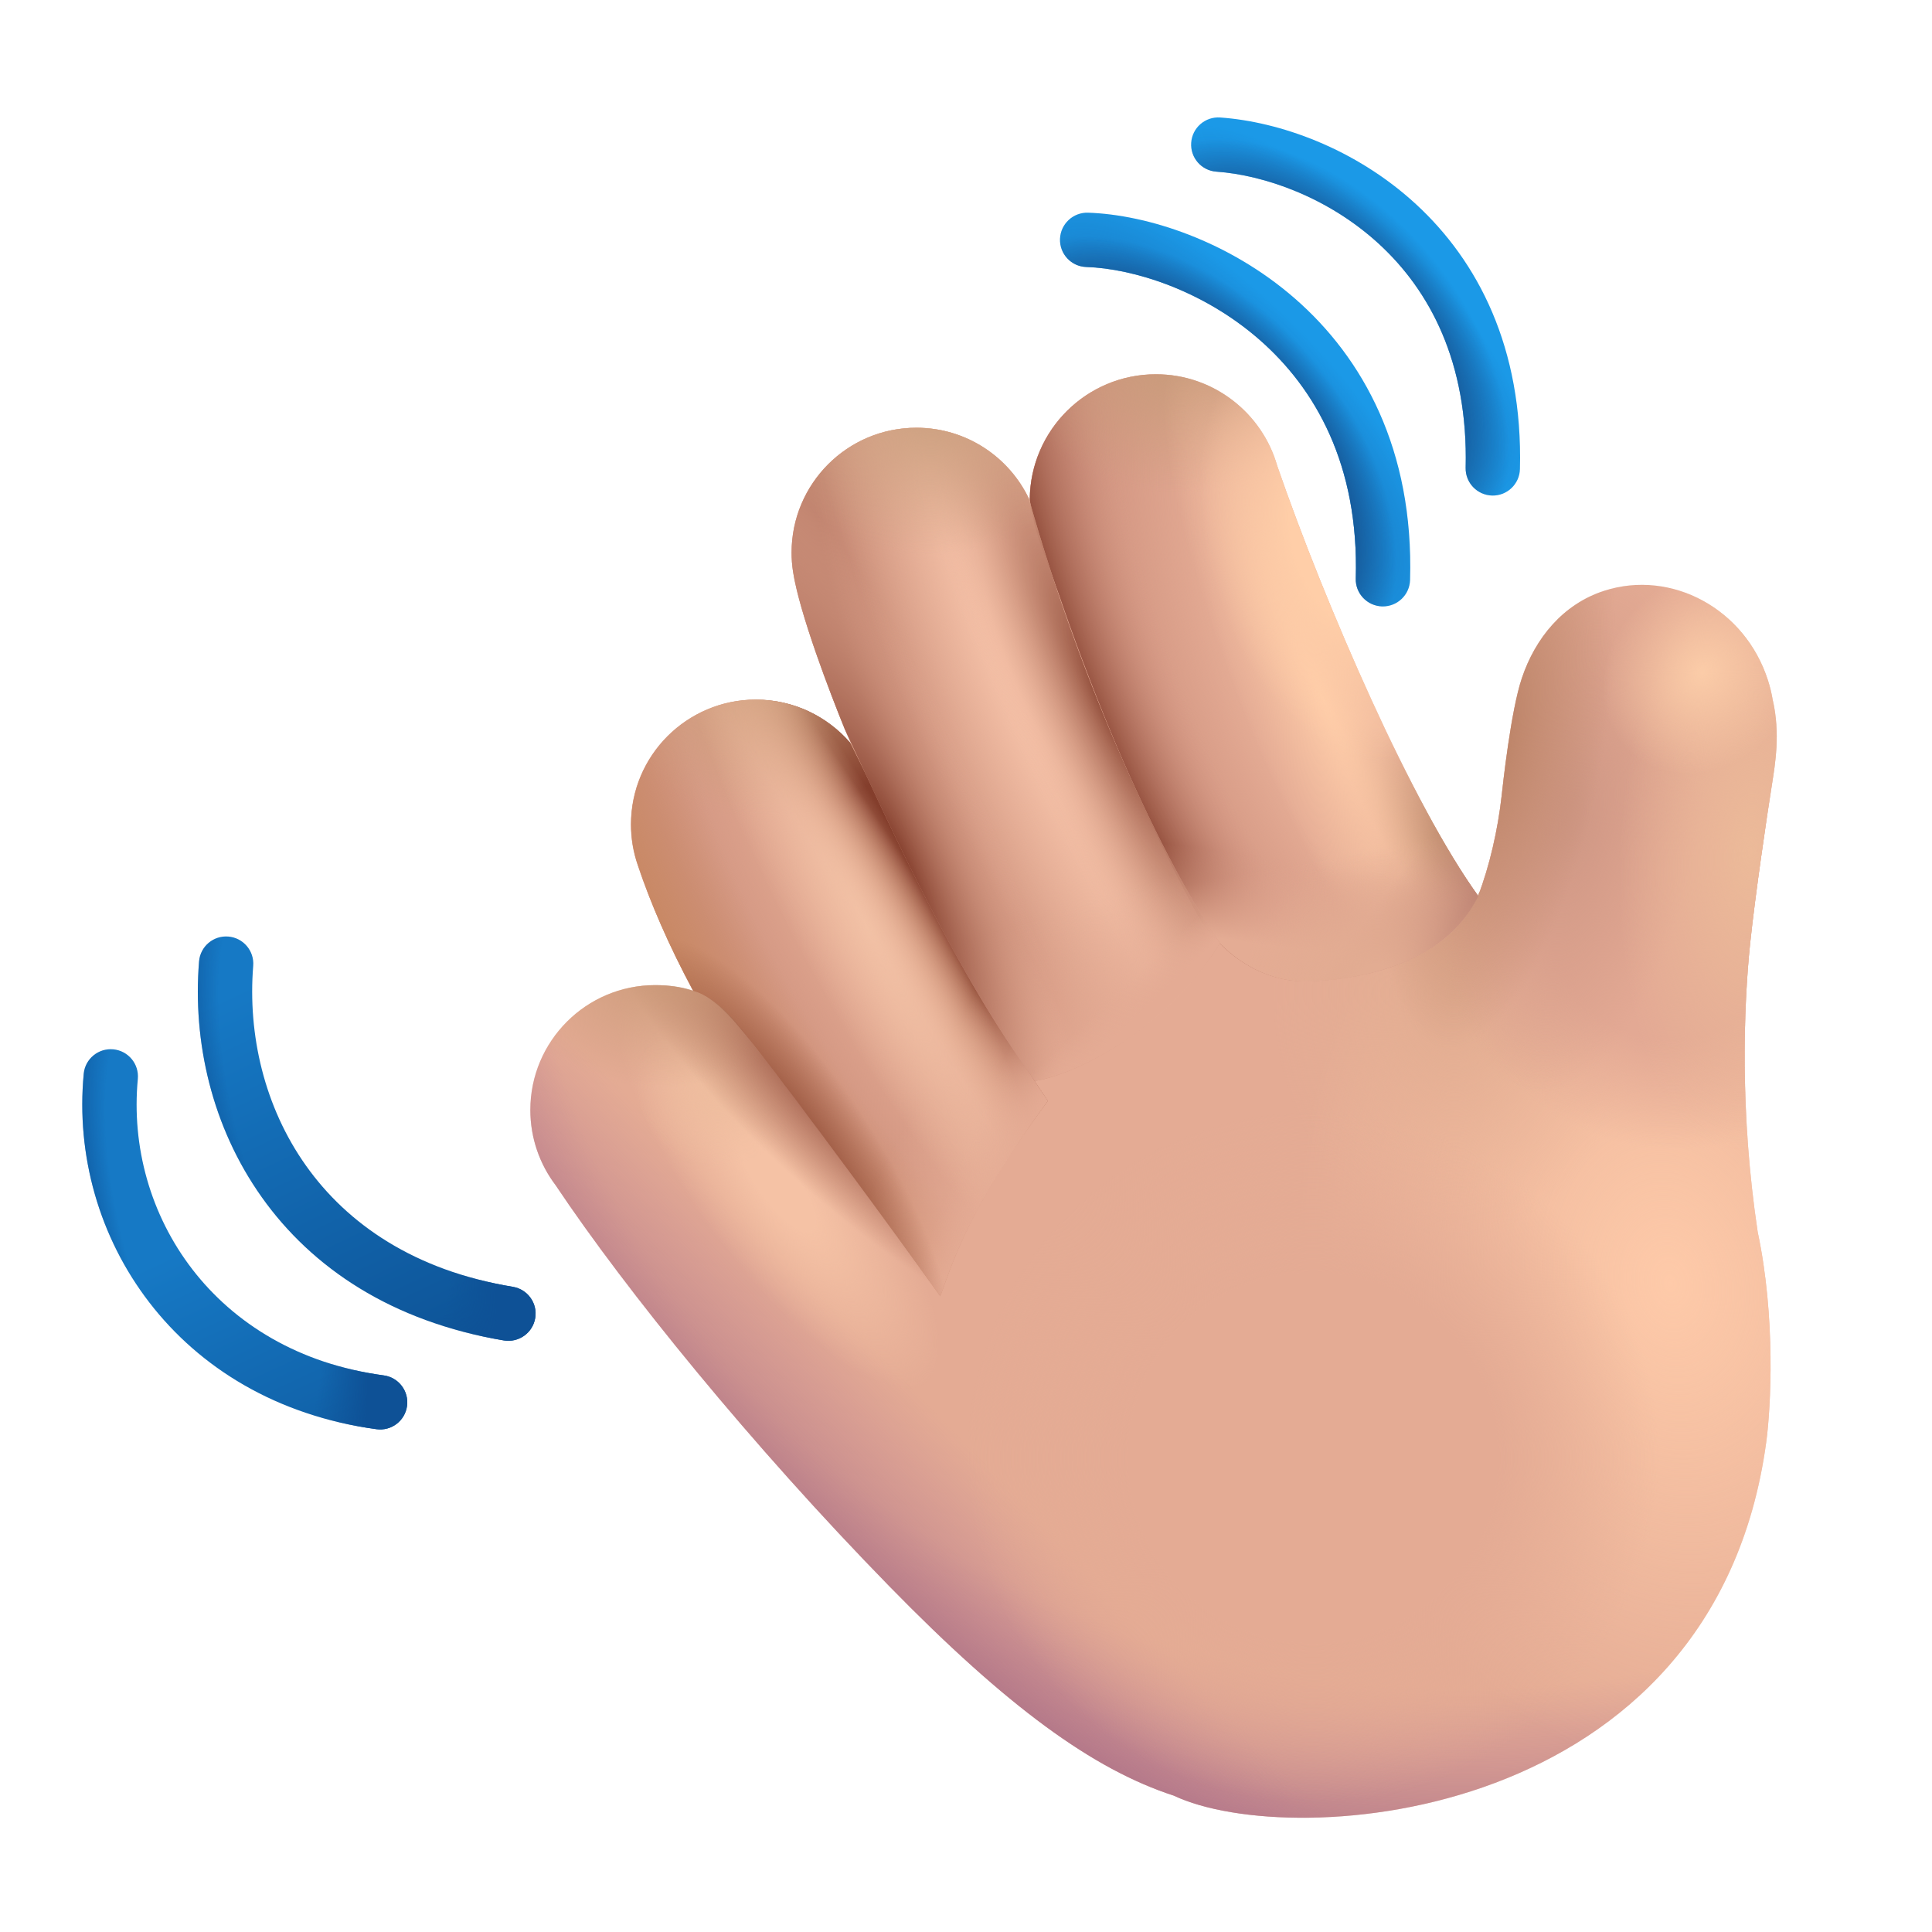 <svg width="32" height="32" viewBox="0 0 32 32" fill="none" xmlns="http://www.w3.org/2000/svg">
<path d="M19.145 6.199C20.101 6.199 20.906 6.841 21.155 7.716C21.955 10.039 23.405 13.345 24.482 14.839C24.673 14.347 24.811 13.73 24.871 13.188C24.892 12.999 25.023 11.777 25.207 11.231C25.428 10.573 25.885 10.007 26.571 9.785C27.688 9.425 28.901 10.086 29.281 11.262C29.316 11.371 29.343 11.48 29.361 11.588C29.492 12.148 29.401 12.661 29.348 13C29.264 13.526 29.076 14.788 28.988 15.625C28.879 16.672 28.816 18.43 29.113 20.406C29.413 21.819 29.332 23.318 29.254 23.891C28.393 30.201 21.406 30.672 19.441 29.741C18.102 29.306 16.683 28.271 14.73 26.273C12.448 23.938 10.363 21.368 9.202 19.63C8.94 19.284 8.784 18.852 8.784 18.384C8.784 17.242 9.71 16.317 10.851 16.317C11.07 16.317 11.281 16.351 11.478 16.414C11.102 15.679 10.798 15.037 10.561 14.327C10.488 14.116 10.449 13.89 10.449 13.655C10.449 12.513 11.374 11.588 12.516 11.588C13.149 11.588 13.715 11.872 14.095 12.321C13.975 12.053 13.26 10.288 13.135 9.466C13.119 9.363 13.111 9.259 13.111 9.152C13.111 8.01 14.036 7.085 15.178 7.085C16.011 7.085 16.729 7.578 17.056 8.288C17.056 7.134 17.992 6.199 19.145 6.199Z" fill="#E4AB94"/>
<path d="M19.145 6.199C20.101 6.199 20.906 6.841 21.155 7.716C21.955 10.039 23.405 13.345 24.482 14.839C24.673 14.347 24.811 13.73 24.871 13.188C24.892 12.999 25.023 11.777 25.207 11.231C25.428 10.573 25.885 10.007 26.571 9.785C27.688 9.425 28.901 10.086 29.281 11.262C29.316 11.371 29.343 11.48 29.361 11.588C29.492 12.148 29.401 12.661 29.348 13C29.264 13.526 29.076 14.788 28.988 15.625C28.879 16.672 28.816 18.43 29.113 20.406C29.413 21.819 29.332 23.318 29.254 23.891C28.393 30.201 21.406 30.672 19.441 29.741C18.102 29.306 16.683 28.271 14.73 26.273C12.448 23.938 10.363 21.368 9.202 19.63C8.94 19.284 8.784 18.852 8.784 18.384C8.784 17.242 9.71 16.317 10.851 16.317C11.07 16.317 11.281 16.351 11.478 16.414C11.102 15.679 10.798 15.037 10.561 14.327C10.488 14.116 10.449 13.89 10.449 13.655C10.449 12.513 11.374 11.588 12.516 11.588C13.149 11.588 13.715 11.872 14.095 12.321C13.975 12.053 13.26 10.288 13.135 9.466C13.119 9.363 13.111 9.259 13.111 9.152C13.111 8.01 14.036 7.085 15.178 7.085C16.011 7.085 16.729 7.578 17.056 8.288C17.056 7.134 17.992 6.199 19.145 6.199Z" fill="url(#paint0_radial_20020_1098)"/>
<path d="M19.145 6.199C20.101 6.199 20.906 6.841 21.155 7.716C21.955 10.039 23.405 13.345 24.482 14.839C24.673 14.347 24.811 13.73 24.871 13.188C24.892 12.999 25.023 11.777 25.207 11.231C25.428 10.573 25.885 10.007 26.571 9.785C27.688 9.425 28.901 10.086 29.281 11.262C29.316 11.371 29.343 11.48 29.361 11.588C29.492 12.148 29.401 12.661 29.348 13C29.264 13.526 29.076 14.788 28.988 15.625C28.879 16.672 28.816 18.43 29.113 20.406C29.413 21.819 29.332 23.318 29.254 23.891C28.393 30.201 21.406 30.672 19.441 29.741C18.102 29.306 16.683 28.271 14.73 26.273C12.448 23.938 10.363 21.368 9.202 19.63C8.94 19.284 8.784 18.852 8.784 18.384C8.784 17.242 9.71 16.317 10.851 16.317C11.07 16.317 11.281 16.351 11.478 16.414C11.102 15.679 10.798 15.037 10.561 14.327C10.488 14.116 10.449 13.89 10.449 13.655C10.449 12.513 11.374 11.588 12.516 11.588C13.149 11.588 13.715 11.872 14.095 12.321C13.975 12.053 13.26 10.288 13.135 9.466C13.119 9.363 13.111 9.259 13.111 9.152C13.111 8.01 14.036 7.085 15.178 7.085C16.011 7.085 16.729 7.578 17.056 8.288C17.056 7.134 17.992 6.199 19.145 6.199Z" fill="url(#paint1_linear_20020_1098)"/>
<path d="M19.145 6.199C20.101 6.199 20.906 6.841 21.155 7.716C21.955 10.039 23.405 13.345 24.482 14.839C24.673 14.347 24.811 13.73 24.871 13.188C24.892 12.999 25.023 11.777 25.207 11.231C25.428 10.573 25.885 10.007 26.571 9.785C27.688 9.425 28.901 10.086 29.281 11.262C29.316 11.371 29.343 11.48 29.361 11.588C29.492 12.148 29.401 12.661 29.348 13C29.264 13.526 29.076 14.788 28.988 15.625C28.879 16.672 28.816 18.43 29.113 20.406C29.413 21.819 29.332 23.318 29.254 23.891C28.393 30.201 21.406 30.672 19.441 29.741C18.102 29.306 16.683 28.271 14.73 26.273C12.448 23.938 10.363 21.368 9.202 19.63C8.94 19.284 8.784 18.852 8.784 18.384C8.784 17.242 9.71 16.317 10.851 16.317C11.07 16.317 11.281 16.351 11.478 16.414C11.102 15.679 10.798 15.037 10.561 14.327C10.488 14.116 10.449 13.89 10.449 13.655C10.449 12.513 11.374 11.588 12.516 11.588C13.149 11.588 13.715 11.872 14.095 12.321C13.975 12.053 13.26 10.288 13.135 9.466C13.119 9.363 13.111 9.259 13.111 9.152C13.111 8.01 14.036 7.085 15.178 7.085C16.011 7.085 16.729 7.578 17.056 8.288C17.056 7.134 17.992 6.199 19.145 6.199Z" fill="url(#paint2_radial_20020_1098)"/>
<path d="M19.145 6.199C20.101 6.199 20.906 6.841 21.155 7.716C21.955 10.039 23.405 13.345 24.482 14.839C24.673 14.347 24.811 13.73 24.871 13.188C24.892 12.999 25.023 11.777 25.207 11.231C25.428 10.573 25.885 10.007 26.571 9.785C27.688 9.425 28.901 10.086 29.281 11.262C29.316 11.371 29.343 11.48 29.361 11.588C29.492 12.148 29.401 12.661 29.348 13C29.264 13.526 29.076 14.788 28.988 15.625C28.879 16.672 28.816 18.43 29.113 20.406C29.413 21.819 29.332 23.318 29.254 23.891C28.393 30.201 21.406 30.672 19.441 29.741C18.102 29.306 16.683 28.271 14.73 26.273C12.448 23.938 10.363 21.368 9.202 19.63C8.94 19.284 8.784 18.852 8.784 18.384C8.784 17.242 9.71 16.317 10.851 16.317C11.07 16.317 11.281 16.351 11.478 16.414C11.102 15.679 10.798 15.037 10.561 14.327C10.488 14.116 10.449 13.89 10.449 13.655C10.449 12.513 11.374 11.588 12.516 11.588C13.149 11.588 13.715 11.872 14.095 12.321C13.975 12.053 13.26 10.288 13.135 9.466C13.119 9.363 13.111 9.259 13.111 9.152C13.111 8.01 14.036 7.085 15.178 7.085C16.011 7.085 16.729 7.578 17.056 8.288C17.056 7.134 17.992 6.199 19.145 6.199Z" fill="url(#paint3_radial_20020_1098)"/>
<path d="M19.145 6.199C20.101 6.199 20.906 6.841 21.155 7.716C21.955 10.039 23.405 13.345 24.482 14.839C24.673 14.347 24.811 13.73 24.871 13.188C24.892 12.999 25.023 11.777 25.207 11.231C25.428 10.573 25.885 10.007 26.571 9.785C27.688 9.425 28.901 10.086 29.281 11.262C29.316 11.371 29.343 11.48 29.361 11.588C29.492 12.148 29.401 12.661 29.348 13C29.264 13.526 29.076 14.788 28.988 15.625C28.879 16.672 28.816 18.43 29.113 20.406C29.413 21.819 29.332 23.318 29.254 23.891C28.393 30.201 21.406 30.672 19.441 29.741C18.102 29.306 16.683 28.271 14.73 26.273C12.448 23.938 10.363 21.368 9.202 19.63C8.94 19.284 8.784 18.852 8.784 18.384C8.784 17.242 9.71 16.317 10.851 16.317C11.07 16.317 11.281 16.351 11.478 16.414C11.102 15.679 10.798 15.037 10.561 14.327C10.488 14.116 10.449 13.89 10.449 13.655C10.449 12.513 11.374 11.588 12.516 11.588C13.149 11.588 13.715 11.872 14.095 12.321C13.975 12.053 13.26 10.288 13.135 9.466C13.119 9.363 13.111 9.259 13.111 9.152C13.111 8.01 14.036 7.085 15.178 7.085C16.011 7.085 16.729 7.578 17.056 8.288C17.056 7.134 17.992 6.199 19.145 6.199Z" fill="url(#paint4_radial_20020_1098)"/>
<path d="M19.145 6.199C20.101 6.199 20.906 6.841 21.155 7.716C21.955 10.039 23.405 13.345 24.482 14.839C24.673 14.347 24.811 13.73 24.871 13.188C24.892 12.999 25.023 11.777 25.207 11.231C25.428 10.573 25.885 10.007 26.571 9.785C27.688 9.425 28.901 10.086 29.281 11.262C29.316 11.371 29.343 11.48 29.361 11.588C29.492 12.148 29.401 12.661 29.348 13C29.264 13.526 29.076 14.788 28.988 15.625C28.879 16.672 28.816 18.43 29.113 20.406C29.413 21.819 29.332 23.318 29.254 23.891C28.393 30.201 21.406 30.672 19.441 29.741C18.102 29.306 16.683 28.271 14.73 26.273C12.448 23.938 10.363 21.368 9.202 19.63C8.94 19.284 8.784 18.852 8.784 18.384C8.784 17.242 9.71 16.317 10.851 16.317C11.07 16.317 11.281 16.351 11.478 16.414C11.102 15.679 10.798 15.037 10.561 14.327C10.488 14.116 10.449 13.89 10.449 13.655C10.449 12.513 11.374 11.588 12.516 11.588C13.149 11.588 13.715 11.872 14.095 12.321C13.975 12.053 13.26 10.288 13.135 9.466C13.119 9.363 13.111 9.259 13.111 9.152C13.111 8.01 14.036 7.085 15.178 7.085C16.011 7.085 16.729 7.578 17.056 8.288C17.056 7.134 17.992 6.199 19.145 6.199Z" fill="url(#paint5_radial_20020_1098)"/>
<path d="M19.145 6.199C20.101 6.199 20.906 6.841 21.155 7.716C21.955 10.039 23.405 13.345 24.482 14.839C24.673 14.347 24.811 13.73 24.871 13.188C24.892 12.999 25.023 11.777 25.207 11.231C25.428 10.573 25.885 10.007 26.571 9.785C27.688 9.425 28.901 10.086 29.281 11.262C29.316 11.371 29.343 11.48 29.361 11.588C29.492 12.148 29.401 12.661 29.348 13C29.264 13.526 29.076 14.788 28.988 15.625C28.879 16.672 28.816 18.43 29.113 20.406C29.413 21.819 29.332 23.318 29.254 23.891C28.393 30.201 21.406 30.672 19.441 29.741C18.102 29.306 16.683 28.271 14.73 26.273C12.448 23.938 10.363 21.368 9.202 19.63C8.94 19.284 8.784 18.852 8.784 18.384C8.784 17.242 9.71 16.317 10.851 16.317C11.07 16.317 11.281 16.351 11.478 16.414C11.102 15.679 10.798 15.037 10.561 14.327C10.488 14.116 10.449 13.89 10.449 13.655C10.449 12.513 11.374 11.588 12.516 11.588C13.149 11.588 13.715 11.872 14.095 12.321C13.975 12.053 13.26 10.288 13.135 9.466C13.119 9.363 13.111 9.259 13.111 9.152C13.111 8.01 14.036 7.085 15.178 7.085C16.011 7.085 16.729 7.578 17.056 8.288C17.056 7.134 17.992 6.199 19.145 6.199Z" fill="url(#paint6_radial_20020_1098)"/>
<path d="M19.145 6.199C20.101 6.199 20.906 6.841 21.155 7.716C21.955 10.039 23.405 13.345 24.482 14.839C24.673 14.347 24.811 13.73 24.871 13.188C24.892 12.999 25.023 11.777 25.207 11.231C25.428 10.573 25.885 10.007 26.571 9.785C27.688 9.425 28.901 10.086 29.281 11.262C29.316 11.371 29.343 11.48 29.361 11.588C29.492 12.148 29.401 12.661 29.348 13C29.264 13.526 29.076 14.788 28.988 15.625C28.879 16.672 28.816 18.43 29.113 20.406C29.413 21.819 29.332 23.318 29.254 23.891C28.393 30.201 21.406 30.672 19.441 29.741C18.102 29.306 16.683 28.271 14.73 26.273C12.448 23.938 10.363 21.368 9.202 19.63C8.94 19.284 8.784 18.852 8.784 18.384C8.784 17.242 9.71 16.317 10.851 16.317C11.07 16.317 11.281 16.351 11.478 16.414C11.102 15.679 10.798 15.037 10.561 14.327C10.488 14.116 10.449 13.89 10.449 13.655C10.449 12.513 11.374 11.588 12.516 11.588C13.149 11.588 13.715 11.872 14.095 12.321C13.975 12.053 13.26 10.288 13.135 9.466C13.119 9.363 13.111 9.259 13.111 9.152C13.111 8.01 14.036 7.085 15.178 7.085C16.011 7.085 16.729 7.578 17.056 8.288C17.056 7.134 17.992 6.199 19.145 6.199Z" fill="url(#paint7_radial_20020_1098)"/>
<path d="M19.145 6.199C20.101 6.199 20.906 6.841 21.155 7.716C21.955 10.039 23.405 13.345 24.482 14.839C24.673 14.347 24.811 13.73 24.871 13.188C24.892 12.999 25.023 11.777 25.207 11.231C25.428 10.573 25.885 10.007 26.571 9.785C27.688 9.425 28.901 10.086 29.281 11.262C29.316 11.371 29.343 11.48 29.361 11.588C29.492 12.148 29.401 12.661 29.348 13C29.264 13.526 29.076 14.788 28.988 15.625C28.879 16.672 28.816 18.43 29.113 20.406C29.413 21.819 29.332 23.318 29.254 23.891C28.393 30.201 21.406 30.672 19.441 29.741C18.102 29.306 16.683 28.271 14.73 26.273C12.448 23.938 10.363 21.368 9.202 19.63C8.94 19.284 8.784 18.852 8.784 18.384C8.784 17.242 9.71 16.317 10.851 16.317C11.07 16.317 11.281 16.351 11.478 16.414C11.102 15.679 10.798 15.037 10.561 14.327C10.488 14.116 10.449 13.89 10.449 13.655C10.449 12.513 11.374 11.588 12.516 11.588C13.149 11.588 13.715 11.872 14.095 12.321C13.975 12.053 13.26 10.288 13.135 9.466C13.119 9.363 13.111 9.259 13.111 9.152C13.111 8.01 14.036 7.085 15.178 7.085C16.011 7.085 16.729 7.578 17.056 8.288C17.056 7.134 17.992 6.199 19.145 6.199Z" fill="url(#paint8_radial_20020_1098)"/>
<path d="M19.145 6.199C20.101 6.199 20.906 6.841 21.155 7.716C21.955 10.039 23.405 13.345 24.482 14.839C24.673 14.347 24.811 13.73 24.871 13.188C24.892 12.999 25.023 11.777 25.207 11.231C25.428 10.573 25.885 10.007 26.571 9.785C27.688 9.425 28.901 10.086 29.281 11.262C29.316 11.371 29.343 11.48 29.361 11.588C29.492 12.148 29.401 12.661 29.348 13C29.264 13.526 29.076 14.788 28.988 15.625C28.879 16.672 28.816 18.43 29.113 20.406C29.413 21.819 29.332 23.318 29.254 23.891C28.393 30.201 21.406 30.672 19.441 29.741C18.102 29.306 16.683 28.271 14.73 26.273C12.448 23.938 10.363 21.368 9.202 19.63C8.94 19.284 8.784 18.852 8.784 18.384C8.784 17.242 9.71 16.317 10.851 16.317C11.07 16.317 11.281 16.351 11.478 16.414C11.102 15.679 10.798 15.037 10.561 14.327C10.488 14.116 10.449 13.89 10.449 13.655C10.449 12.513 11.374 11.588 12.516 11.588C13.149 11.588 13.715 11.872 14.095 12.321C13.975 12.053 13.26 10.288 13.135 9.466C13.119 9.363 13.111 9.259 13.111 9.152C13.111 8.01 14.036 7.085 15.178 7.085C16.011 7.085 16.729 7.578 17.056 8.288C17.056 7.134 17.992 6.199 19.145 6.199Z" fill="url(#paint9_radial_20020_1098)"/>
<path d="M19.145 6.199C20.101 6.199 20.906 6.841 21.155 7.716C21.955 10.039 23.405 13.345 24.482 14.839C24.673 14.347 24.811 13.73 24.871 13.188C24.892 12.999 25.023 11.777 25.207 11.231C25.428 10.573 25.885 10.007 26.571 9.785C27.688 9.425 28.901 10.086 29.281 11.262C29.316 11.371 29.343 11.48 29.361 11.588C29.492 12.148 29.401 12.661 29.348 13C29.264 13.526 29.076 14.788 28.988 15.625C28.879 16.672 28.816 18.43 29.113 20.406C29.413 21.819 29.332 23.318 29.254 23.891C28.393 30.201 21.406 30.672 19.441 29.741C18.102 29.306 16.683 28.271 14.73 26.273C12.448 23.938 10.363 21.368 9.202 19.63C8.94 19.284 8.784 18.852 8.784 18.384C8.784 17.242 9.71 16.317 10.851 16.317C11.07 16.317 11.281 16.351 11.478 16.414C11.102 15.679 10.798 15.037 10.561 14.327C10.488 14.116 10.449 13.89 10.449 13.655C10.449 12.513 11.374 11.588 12.516 11.588C13.149 11.588 13.715 11.872 14.095 12.321C13.975 12.053 13.26 10.288 13.135 9.466C13.119 9.363 13.111 9.259 13.111 9.152C13.111 8.01 14.036 7.085 15.178 7.085C16.011 7.085 16.729 7.578 17.056 8.288C17.056 7.134 17.992 6.199 19.145 6.199Z" fill="url(#paint10_radial_20020_1098)"/>
<path d="M19.145 6.199C20.101 6.199 20.906 6.841 21.155 7.716C21.955 10.039 23.405 13.345 24.482 14.839C24.673 14.347 24.811 13.73 24.871 13.188C24.892 12.999 25.023 11.777 25.207 11.231C25.428 10.573 25.885 10.007 26.571 9.785C27.688 9.425 28.901 10.086 29.281 11.262C29.316 11.371 29.343 11.48 29.361 11.588C29.492 12.148 29.401 12.661 29.348 13C29.264 13.526 29.076 14.788 28.988 15.625C28.879 16.672 28.816 18.43 29.113 20.406C29.413 21.819 29.332 23.318 29.254 23.891C28.393 30.201 21.406 30.672 19.441 29.741C18.102 29.306 16.683 28.271 14.73 26.273C12.448 23.938 10.363 21.368 9.202 19.63C8.94 19.284 8.784 18.852 8.784 18.384C8.784 17.242 9.71 16.317 10.851 16.317C11.07 16.317 11.281 16.351 11.478 16.414C11.102 15.679 10.798 15.037 10.561 14.327C10.488 14.116 10.449 13.89 10.449 13.655C10.449 12.513 11.374 11.588 12.516 11.588C13.149 11.588 13.715 11.872 14.095 12.321C13.975 12.053 13.26 10.288 13.135 9.466C13.119 9.363 13.111 9.259 13.111 9.152C13.111 8.01 14.036 7.085 15.178 7.085C16.011 7.085 16.729 7.578 17.056 8.288C17.056 7.134 17.992 6.199 19.145 6.199Z" fill="url(#paint11_radial_20020_1098)"/>
<path d="M17.056 8.263C17.085 8.511 17.158 8.829 17.308 9.219C17.373 9.389 17.452 9.606 17.545 9.862C17.964 11.089 18.751 13.17 19.795 15.072C20.188 15.789 20.906 16.292 21.722 16.253C22.798 16.203 24.034 15.848 24.508 14.789L24.505 14.779C24.497 14.799 24.49 14.819 24.482 14.839C23.405 13.345 21.955 10.039 21.155 7.716C20.906 6.841 20.101 6.199 19.145 6.199C18 6.199 17.07 7.121 17.056 8.263Z" fill="url(#paint12_radial_20020_1098)"/>
<path d="M17.056 8.263C17.085 8.511 17.158 8.829 17.308 9.219C17.373 9.389 17.452 9.606 17.545 9.862C17.964 11.089 18.751 13.17 19.795 15.072C20.188 15.789 20.906 16.292 21.722 16.253C22.798 16.203 24.034 15.848 24.508 14.789L24.505 14.779C24.497 14.799 24.49 14.819 24.482 14.839C23.405 13.345 21.955 10.039 21.155 7.716C20.906 6.841 20.101 6.199 19.145 6.199C18 6.199 17.07 7.121 17.056 8.263Z" fill="url(#paint13_radial_20020_1098)"/>
<path d="M17.056 8.263C17.085 8.511 17.158 8.829 17.308 9.219C17.373 9.389 17.452 9.606 17.545 9.862C17.964 11.089 18.751 13.17 19.795 15.072C20.188 15.789 20.906 16.292 21.722 16.253C22.798 16.203 24.034 15.848 24.508 14.789L24.505 14.779C24.497 14.799 24.49 14.819 24.482 14.839C23.405 13.345 21.955 10.039 21.155 7.716C20.906 6.841 20.101 6.199 19.145 6.199C18 6.199 17.07 7.121 17.056 8.263Z" fill="url(#paint14_radial_20020_1098)"/>
<path d="M17.056 8.263C17.085 8.511 17.158 8.829 17.308 9.219C17.373 9.389 17.452 9.606 17.545 9.862C17.964 11.089 18.751 13.17 19.795 15.072C20.188 15.789 20.906 16.292 21.722 16.253C22.798 16.203 24.034 15.848 24.508 14.789L24.505 14.779C24.497 14.799 24.49 14.819 24.482 14.839C23.405 13.345 21.955 10.039 21.155 7.716C20.906 6.841 20.101 6.199 19.145 6.199C18 6.199 17.07 7.121 17.056 8.263Z" fill="url(#paint15_radial_20020_1098)"/>
<path d="M17.056 8.263C17.085 8.511 17.158 8.829 17.308 9.219C17.373 9.389 17.452 9.606 17.545 9.862C17.964 11.089 18.751 13.17 19.795 15.072C20.188 15.789 20.906 16.292 21.722 16.253C22.798 16.203 24.034 15.848 24.508 14.789L24.505 14.779C24.497 14.799 24.49 14.819 24.482 14.839C23.405 13.345 21.955 10.039 21.155 7.716C20.906 6.841 20.101 6.199 19.145 6.199C18 6.199 17.07 7.121 17.056 8.263Z" fill="url(#paint16_radial_20020_1098)"/>
<path d="M17.056 8.263C17.085 8.511 17.158 8.829 17.308 9.219C17.373 9.389 17.452 9.606 17.545 9.862C17.964 11.089 18.751 13.17 19.795 15.072C20.188 15.789 20.906 16.292 21.722 16.253C22.798 16.203 24.034 15.848 24.508 14.789L24.505 14.779C24.497 14.799 24.49 14.819 24.482 14.839C23.405 13.345 21.955 10.039 21.155 7.716C20.906 6.841 20.101 6.199 19.145 6.199C18 6.199 17.07 7.121 17.056 8.263Z" fill="url(#paint17_radial_20020_1098)"/>
<path d="M17.056 8.263C17.085 8.511 17.158 8.829 17.308 9.219C17.373 9.389 17.452 9.606 17.545 9.862C17.964 11.089 18.751 13.17 19.795 15.072C20.188 15.789 20.906 16.292 21.722 16.253C22.798 16.203 24.034 15.848 24.508 14.789L24.505 14.779C24.497 14.799 24.49 14.819 24.482 14.839C23.405 13.345 21.955 10.039 21.155 7.716C20.906 6.841 20.101 6.199 19.145 6.199C18 6.199 17.07 7.121 17.056 8.263Z" fill="url(#paint18_linear_20020_1098)"/>
<path d="M17.056 8.263C17.085 8.511 17.158 8.829 17.308 9.219C17.373 9.389 17.452 9.606 17.545 9.862C17.964 11.089 18.751 13.17 19.795 15.072C20.188 15.789 20.906 16.292 21.722 16.253C22.798 16.203 24.034 15.848 24.508 14.789L24.505 14.779C24.497 14.799 24.49 14.819 24.482 14.839C23.405 13.345 21.955 10.039 21.155 7.716C20.906 6.841 20.101 6.199 19.145 6.199C18 6.199 17.07 7.121 17.056 8.263Z" fill="url(#paint19_linear_20020_1098)"/>
<path d="M17.056 8.263C17.085 8.511 17.158 8.829 17.308 9.219C17.373 9.389 17.452 9.606 17.545 9.862C17.964 11.089 18.751 13.17 19.795 15.072C20.188 15.789 20.906 16.292 21.722 16.253C22.798 16.203 24.034 15.848 24.508 14.789L24.505 14.779C24.497 14.799 24.49 14.819 24.482 14.839C23.405 13.345 21.955 10.039 21.155 7.716C20.906 6.841 20.101 6.199 19.145 6.199C18 6.199 17.07 7.121 17.056 8.263Z" fill="url(#paint20_linear_20020_1098)"/>
<path d="M17.056 8.263C17.085 8.511 17.158 8.829 17.308 9.219C17.373 9.389 17.452 9.606 17.545 9.862C17.964 11.089 18.751 13.17 19.795 15.072C20.188 15.789 20.906 16.292 21.722 16.253C22.798 16.203 24.034 15.848 24.508 14.789L24.505 14.779C24.497 14.799 24.49 14.819 24.482 14.839C23.405 13.345 21.955 10.039 21.155 7.716C20.906 6.841 20.101 6.199 19.145 6.199C18 6.199 17.07 7.121 17.056 8.263Z" fill="url(#paint21_radial_20020_1098)"/>
<path d="M10.565 14.327C10.492 14.116 10.453 13.89 10.453 13.655C10.453 12.513 11.378 11.588 12.52 11.588C13.142 11.588 13.7 11.863 14.079 12.297C15.113 14.383 16.387 16.816 17.355 18.234C16.125 19.906 15.829 20.75 15.574 21.469C14.793 20.38 13.159 18.164 12.574 17.422C12.261 17.024 11.879 16.516 11.484 16.414C11.07 15.652 10.77 14.942 10.565 14.327Z" fill="url(#paint22_radial_20020_1098)"/>
<path d="M10.565 14.327C10.492 14.116 10.453 13.89 10.453 13.655C10.453 12.513 11.378 11.588 12.52 11.588C13.142 11.588 13.7 11.863 14.079 12.297C15.113 14.383 16.387 16.816 17.355 18.234C16.125 19.906 15.829 20.75 15.574 21.469C14.793 20.38 13.159 18.164 12.574 17.422C12.261 17.024 11.879 16.516 11.484 16.414C11.07 15.652 10.77 14.942 10.565 14.327Z" fill="url(#paint23_radial_20020_1098)"/>
<path d="M10.565 14.327C10.492 14.116 10.453 13.89 10.453 13.655C10.453 12.513 11.378 11.588 12.52 11.588C13.142 11.588 13.7 11.863 14.079 12.297C15.113 14.383 16.387 16.816 17.355 18.234C16.125 19.906 15.829 20.75 15.574 21.469C14.793 20.38 13.159 18.164 12.574 17.422C12.261 17.024 11.879 16.516 11.484 16.414C11.07 15.652 10.77 14.942 10.565 14.327Z" fill="url(#paint24_radial_20020_1098)"/>
<path d="M10.565 14.327C10.492 14.116 10.453 13.89 10.453 13.655C10.453 12.513 11.378 11.588 12.52 11.588C13.142 11.588 13.7 11.863 14.079 12.297C15.113 14.383 16.387 16.816 17.355 18.234C16.125 19.906 15.829 20.75 15.574 21.469C14.793 20.38 13.159 18.164 12.574 17.422C12.261 17.024 11.879 16.516 11.484 16.414C11.07 15.652 10.77 14.942 10.565 14.327Z" fill="url(#paint25_linear_20020_1098)"/>
<path d="M10.565 14.327C10.492 14.116 10.453 13.89 10.453 13.655C10.453 12.513 11.378 11.588 12.52 11.588C13.142 11.588 13.7 11.863 14.079 12.297C15.113 14.383 16.387 16.816 17.355 18.234C16.125 19.906 15.829 20.75 15.574 21.469C14.793 20.38 13.159 18.164 12.574 17.422C12.261 17.024 11.879 16.516 11.484 16.414C11.07 15.652 10.77 14.942 10.565 14.327Z" fill="url(#paint26_radial_20020_1098)"/>
<path d="M10.565 14.327C10.492 14.116 10.453 13.89 10.453 13.655C10.453 12.513 11.378 11.588 12.52 11.588C13.142 11.588 13.7 11.863 14.079 12.297C15.113 14.383 16.387 16.816 17.355 18.234C16.125 19.906 15.829 20.75 15.574 21.469C14.793 20.38 13.159 18.164 12.574 17.422C12.261 17.024 11.879 16.516 11.484 16.414C11.07 15.652 10.77 14.942 10.565 14.327Z" fill="url(#paint27_radial_20020_1098)"/>
<path d="M10.565 14.327C10.492 14.116 10.453 13.89 10.453 13.655C10.453 12.513 11.378 11.588 12.52 11.588C13.142 11.588 13.7 11.863 14.079 12.297C15.113 14.383 16.387 16.816 17.355 18.234C16.125 19.906 15.829 20.75 15.574 21.469C14.793 20.38 13.159 18.164 12.574 17.422C12.261 17.024 11.879 16.516 11.484 16.414C11.07 15.652 10.77 14.942 10.565 14.327Z" fill="url(#paint28_linear_20020_1098)"/>
<path d="M10.565 14.327C10.492 14.116 10.453 13.89 10.453 13.655C10.453 12.513 11.378 11.588 12.52 11.588C13.142 11.588 13.7 11.863 14.079 12.297C15.113 14.383 16.387 16.816 17.355 18.234C16.125 19.906 15.829 20.75 15.574 21.469C14.793 20.38 13.159 18.164 12.574 17.422C12.261 17.024 11.879 16.516 11.484 16.414C11.07 15.652 10.77 14.942 10.565 14.327Z" fill="url(#paint29_radial_20020_1098)"/>
<path d="M13.994 12.081C14.812 13.838 15.819 16.08 17.143 17.903C17.752 17.814 19.285 17.105 20.207 15.621C19.301 14.344 17.9 11.331 17.043 8.261C16.711 7.565 16 7.085 15.178 7.085C14.036 7.085 13.111 8.01 13.111 9.152C13.111 9.258 13.119 9.363 13.135 9.466C13.239 10.154 13.758 11.503 13.994 12.081Z" fill="url(#paint30_radial_20020_1098)"/>
<path d="M13.994 12.081C14.812 13.838 15.819 16.08 17.143 17.903C17.752 17.814 19.285 17.105 20.207 15.621C19.301 14.344 17.9 11.331 17.043 8.261C16.711 7.565 16 7.085 15.178 7.085C14.036 7.085 13.111 8.01 13.111 9.152C13.111 9.258 13.119 9.363 13.135 9.466C13.239 10.154 13.758 11.503 13.994 12.081Z" fill="url(#paint31_radial_20020_1098)"/>
<path d="M13.994 12.081C14.812 13.838 15.819 16.08 17.143 17.903C17.752 17.814 19.285 17.105 20.207 15.621C19.301 14.344 17.9 11.331 17.043 8.261C16.711 7.565 16 7.085 15.178 7.085C14.036 7.085 13.111 8.01 13.111 9.152C13.111 9.258 13.119 9.363 13.135 9.466C13.239 10.154 13.758 11.503 13.994 12.081Z" fill="url(#paint32_radial_20020_1098)"/>
<path d="M13.994 12.081C14.812 13.838 15.819 16.08 17.143 17.903C17.752 17.814 19.285 17.105 20.207 15.621C19.301 14.344 17.9 11.331 17.043 8.261C16.711 7.565 16 7.085 15.178 7.085C14.036 7.085 13.111 8.01 13.111 9.152C13.111 9.258 13.119 9.363 13.135 9.466C13.239 10.154 13.758 11.503 13.994 12.081Z" fill="url(#paint33_linear_20020_1098)"/>
<path d="M13.994 12.081C14.812 13.838 15.819 16.08 17.143 17.903C17.752 17.814 19.285 17.105 20.207 15.621C19.301 14.344 17.9 11.331 17.043 8.261C16.711 7.565 16 7.085 15.178 7.085C14.036 7.085 13.111 8.01 13.111 9.152C13.111 9.258 13.119 9.363 13.135 9.466C13.239 10.154 13.758 11.503 13.994 12.081Z" fill="url(#paint34_radial_20020_1098)"/>
<path d="M13.994 12.081C14.812 13.838 15.819 16.08 17.143 17.903C17.752 17.814 19.285 17.105 20.207 15.621C19.301 14.344 17.9 11.331 17.043 8.261C16.711 7.565 16 7.085 15.178 7.085C14.036 7.085 13.111 8.01 13.111 9.152C13.111 9.258 13.119 9.363 13.135 9.466C13.239 10.154 13.758 11.503 13.994 12.081Z" fill="url(#paint35_radial_20020_1098)"/>
<path d="M13.994 12.081C14.812 13.838 15.819 16.08 17.143 17.903C17.752 17.814 19.285 17.105 20.207 15.621C19.301 14.344 17.9 11.331 17.043 8.261C16.711 7.565 16 7.085 15.178 7.085C14.036 7.085 13.111 8.01 13.111 9.152C13.111 9.258 13.119 9.363 13.135 9.466C13.239 10.154 13.758 11.503 13.994 12.081Z" fill="url(#paint36_linear_20020_1098)"/>
<path d="M10.851 16.317C9.71 16.317 8.784 17.242 8.784 18.384C8.784 18.852 8.94 19.283 9.202 19.63C10.206 21.133 11.901 23.259 13.818 25.317C16.196 24.203 15.984 21.938 15.579 21.456C15.571 21.478 13.554 18.666 12.574 17.422C12.558 17.401 12.542 17.381 12.525 17.36C12.074 16.784 11.793 16.317 10.851 16.317Z" fill="url(#paint37_radial_20020_1098)"/>
<path d="M10.851 16.317C9.71 16.317 8.784 17.242 8.784 18.384C8.784 18.852 8.94 19.283 9.202 19.63C10.206 21.133 11.901 23.259 13.818 25.317C16.196 24.203 15.984 21.938 15.579 21.456C15.571 21.478 13.554 18.666 12.574 17.422C12.558 17.401 12.542 17.381 12.525 17.36C12.074 16.784 11.793 16.317 10.851 16.317Z" fill="url(#paint38_radial_20020_1098)"/>
<path fill-rule="evenodd" clip-rule="evenodd" d="M19.73 2.363C19.747 2.115 19.963 1.928 20.211 1.946C21.183 2.015 22.441 2.451 23.451 3.38C24.475 4.322 25.226 5.756 25.175 7.769C25.169 8.017 24.963 8.214 24.715 8.208C24.466 8.201 24.27 7.995 24.276 7.747C24.319 5.994 23.675 4.809 22.842 4.042C21.994 3.262 20.933 2.899 20.147 2.843C19.899 2.826 19.712 2.61 19.73 2.363Z" fill="#1B99E7"/>
<path fill-rule="evenodd" clip-rule="evenodd" d="M19.73 2.363C19.747 2.115 19.963 1.928 20.211 1.946C21.183 2.015 22.441 2.451 23.451 3.38C24.475 4.322 25.226 5.756 25.175 7.769C25.169 8.017 24.963 8.214 24.715 8.208C24.466 8.201 24.27 7.995 24.276 7.747C24.319 5.994 23.675 4.809 22.842 4.042C21.994 3.262 20.933 2.899 20.147 2.843C19.899 2.826 19.712 2.61 19.73 2.363Z" fill="url(#paint39_radial_20020_1098)"/>
<path fill-rule="evenodd" clip-rule="evenodd" d="M19.73 2.363C19.747 2.115 19.963 1.928 20.211 1.946C21.183 2.015 22.441 2.451 23.451 3.38C24.475 4.322 25.226 5.756 25.175 7.769C25.169 8.017 24.963 8.214 24.715 8.208C24.466 8.201 24.27 7.995 24.276 7.747C24.319 5.994 23.675 4.809 22.842 4.042C21.994 3.262 20.933 2.899 20.147 2.843C19.899 2.826 19.712 2.61 19.73 2.363Z" fill="url(#paint40_radial_20020_1098)"/>
<path fill-rule="evenodd" clip-rule="evenodd" d="M17.557 3.958C17.566 3.709 17.774 3.515 18.022 3.523C18.997 3.556 20.351 3.986 21.453 4.949C22.571 5.926 23.418 7.444 23.355 9.607C23.348 9.855 23.141 10.051 22.892 10.044C22.644 10.036 22.448 9.829 22.456 9.581C22.51 7.696 21.783 6.433 20.86 5.626C19.921 4.805 18.767 4.448 17.992 4.422C17.743 4.414 17.549 4.206 17.557 3.958Z" fill="#1B99E7"/>
<path fill-rule="evenodd" clip-rule="evenodd" d="M17.557 3.958C17.566 3.709 17.774 3.515 18.022 3.523C18.997 3.556 20.351 3.986 21.453 4.949C22.571 5.926 23.418 7.444 23.355 9.607C23.348 9.855 23.141 10.051 22.892 10.044C22.644 10.036 22.448 9.829 22.456 9.581C22.51 7.696 21.783 6.433 20.86 5.626C19.921 4.805 18.767 4.448 17.992 4.422C17.743 4.414 17.549 4.206 17.557 3.958Z" fill="url(#paint41_radial_20020_1098)"/>
<path fill-rule="evenodd" clip-rule="evenodd" d="M17.557 3.958C17.566 3.709 17.774 3.515 18.022 3.523C18.997 3.556 20.351 3.986 21.453 4.949C22.571 5.926 23.418 7.444 23.355 9.607C23.348 9.855 23.141 10.051 22.892 10.044C22.644 10.036 22.448 9.829 22.456 9.581C22.51 7.696 21.783 6.433 20.86 5.626C19.921 4.805 18.767 4.448 17.992 4.422C17.743 4.414 17.549 4.206 17.557 3.958Z" fill="url(#paint42_radial_20020_1098)"/>
<path fill-rule="evenodd" clip-rule="evenodd" d="M3.781 15.512C4.029 15.532 4.214 15.749 4.194 15.997C4.102 17.138 4.378 18.335 5.069 19.308C5.754 20.273 6.864 21.043 8.495 21.314C8.74 21.355 8.906 21.586 8.865 21.831C8.824 22.077 8.592 22.242 8.347 22.202C6.493 21.894 5.166 21 4.335 19.829C3.509 18.665 3.189 17.253 3.297 15.925C3.317 15.677 3.534 15.492 3.781 15.512Z" fill="url(#paint43_linear_20020_1098)"/>
<path fill-rule="evenodd" clip-rule="evenodd" d="M3.781 15.512C4.029 15.532 4.214 15.749 4.194 15.997C4.102 17.138 4.378 18.335 5.069 19.308C5.754 20.273 6.864 21.043 8.495 21.314C8.74 21.355 8.906 21.586 8.865 21.831C8.824 22.077 8.592 22.242 8.347 22.202C6.493 21.894 5.166 21 4.335 19.829C3.509 18.665 3.189 17.253 3.297 15.925C3.317 15.677 3.534 15.492 3.781 15.512Z" fill="url(#paint44_radial_20020_1098)"/>
<path fill-rule="evenodd" clip-rule="evenodd" d="M1.877 17.38C2.125 17.404 2.306 17.623 2.283 17.871C2.07 20.111 3.545 22.401 6.356 22.781C6.602 22.814 6.775 23.041 6.742 23.287C6.709 23.533 6.482 23.706 6.236 23.672C2.922 23.224 1.131 20.483 1.387 17.785C1.41 17.538 1.63 17.357 1.877 17.38Z" fill="url(#paint45_linear_20020_1098)"/>
<path fill-rule="evenodd" clip-rule="evenodd" d="M1.877 17.38C2.125 17.404 2.306 17.623 2.283 17.871C2.07 20.111 3.545 22.401 6.356 22.781C6.602 22.814 6.775 23.041 6.742 23.287C6.709 23.533 6.482 23.706 6.236 23.672C2.922 23.224 1.131 20.483 1.387 17.785C1.41 17.538 1.63 17.357 1.877 17.38Z" fill="url(#paint46_radial_20020_1098)"/>
<defs>
<radialGradient id="paint0_radial_20020_1098" cx="0" cy="0" r="1" gradientUnits="userSpaceOnUse" gradientTransform="translate(23.649 14.495) rotate(97.981) scale(17.154 19.15)">
<stop offset="0.777" stop-color="#B57393" stop-opacity="0"/>
<stop offset="1" stop-color="#9B637E"/>
</radialGradient>
<linearGradient id="paint1_linear_20020_1098" x1="14.754" y1="22.628" x2="11.356" y2="25.921" gradientUnits="userSpaceOnUse">
<stop stop-color="#B57393" stop-opacity="0"/>
<stop offset="1" stop-color="#915A75"/>
</linearGradient>
<radialGradient id="paint2_radial_20020_1098" cx="0" cy="0" r="1" gradientUnits="userSpaceOnUse" gradientTransform="translate(27.661 21.28) rotate(80.538) scale(8.262 6.084)">
<stop stop-color="#FECAA9"/>
<stop offset="1" stop-color="#FFCDAB" stop-opacity="0"/>
</radialGradient>
<radialGradient id="paint3_radial_20020_1098" cx="0" cy="0" r="1" gradientUnits="userSpaceOnUse" gradientTransform="translate(24.079 16.456) rotate(89.377) scale(4.066 2.994)">
<stop stop-color="#E1AC90"/>
<stop offset="1" stop-color="#E6B195" stop-opacity="0"/>
</radialGradient>
<radialGradient id="paint4_radial_20020_1098" cx="0" cy="0" r="1" gradientUnits="userSpaceOnUse" gradientTransform="translate(12.883 19.605) rotate(53.455) scale(4.104 1.343)">
<stop offset="0.23" stop-color="#F5C2A5"/>
<stop offset="1" stop-color="#F5C3A6" stop-opacity="0"/>
</radialGradient>
<radialGradient id="paint5_radial_20020_1098" cx="0" cy="0" r="1" gradientUnits="userSpaceOnUse" gradientTransform="translate(11.898 17.975) rotate(51.499) scale(1.348)">
<stop stop-color="#EEBD9E"/>
<stop offset="1" stop-color="#EEBD9E" stop-opacity="0"/>
</radialGradient>
<radialGradient id="paint6_radial_20020_1098" cx="0" cy="0" r="1" gradientUnits="userSpaceOnUse" gradientTransform="translate(27.633 15.295) rotate(43.926) scale(9.205 8.825)">
<stop offset="0.218" stop-color="#E3A994"/>
<stop offset="0.417" stop-color="#E3A994" stop-opacity="0"/>
</radialGradient>
<radialGradient id="paint7_radial_20020_1098" cx="0" cy="0" r="1" gradientUnits="userSpaceOnUse" gradientTransform="translate(26.073 13.539) rotate(9.208) scale(2.088 4.611)">
<stop offset="0.062" stop-color="#D09885"/>
<stop offset="1" stop-color="#D29986" stop-opacity="0"/>
</radialGradient>
<radialGradient id="paint8_radial_20020_1098" cx="0" cy="0" r="1" gradientUnits="userSpaceOnUse" gradientTransform="translate(28.985 14.144) rotate(92.862) scale(4.928 2.169)">
<stop stop-color="#ECBA99"/>
<stop offset="1" stop-color="#ECBA99" stop-opacity="0"/>
</radialGradient>
<radialGradient id="paint9_radial_20020_1098" cx="0" cy="0" r="1" gradientUnits="userSpaceOnUse" gradientTransform="translate(24.75 12.237) rotate(9.66) scale(1.813 5.191)">
<stop offset="0.062" stop-color="#BC8367"/>
<stop offset="1" stop-color="#BB8469" stop-opacity="0"/>
</radialGradient>
<radialGradient id="paint10_radial_20020_1098" cx="0" cy="0" r="1" gradientUnits="userSpaceOnUse" gradientTransform="translate(21.749 24.103) rotate(-0.185) scale(11.271)">
<stop offset="0.27" stop-color="#E4AB94"/>
<stop offset="0.505" stop-color="#E5AC94" stop-opacity="0"/>
</radialGradient>
<radialGradient id="paint11_radial_20020_1098" cx="0" cy="0" r="1" gradientUnits="userSpaceOnUse" gradientTransform="translate(28.196 11.124) rotate(130.326) scale(1.793 1.543)">
<stop stop-color="#FBCCA8"/>
<stop offset="1" stop-color="#FCCCA8" stop-opacity="0"/>
</radialGradient>
<radialGradient id="paint12_radial_20020_1098" cx="0" cy="0" r="1" gradientUnits="userSpaceOnUse" gradientTransform="translate(23.222 11.227) rotate(156.184) scale(4.516 9.488)">
<stop offset="0.567" stop-color="#CD8F7C" stop-opacity="0"/>
<stop offset="1" stop-color="#CD8F7C"/>
</radialGradient>
<radialGradient id="paint13_radial_20020_1098" cx="0" cy="0" r="1" gradientUnits="userSpaceOnUse" gradientTransform="translate(23.222 11.227) rotate(154.475) scale(5.003 12.588)">
<stop offset="0.679" stop-color="#D49884" stop-opacity="0"/>
<stop offset="1" stop-color="#843E2C"/>
</radialGradient>
<radialGradient id="paint14_radial_20020_1098" cx="0" cy="0" r="1" gradientUnits="userSpaceOnUse" gradientTransform="translate(24.508 14.86) rotate(-127.591) scale(3.727 0.797)">
<stop stop-color="#B17F61"/>
<stop offset="1" stop-color="#B17F61" stop-opacity="0"/>
</radialGradient>
<radialGradient id="paint15_radial_20020_1098" cx="0" cy="0" r="1" gradientUnits="userSpaceOnUse" gradientTransform="translate(19.602 5.868) rotate(84.463) scale(2.292 2.866)">
<stop stop-color="#C79A79"/>
<stop offset="1" stop-color="#C79A79" stop-opacity="0"/>
</radialGradient>
<radialGradient id="paint16_radial_20020_1098" cx="0" cy="0" r="1" gradientUnits="userSpaceOnUse" gradientTransform="translate(21.906 11.572) rotate(67.704) scale(6.858 1.44)">
<stop stop-color="#FFCDA9"/>
<stop offset="0.9" stop-color="#FDCBA9" stop-opacity="0"/>
</radialGradient>
<radialGradient id="paint17_radial_20020_1098" cx="0" cy="0" r="1" gradientUnits="userSpaceOnUse" gradientTransform="translate(22.298 8.922) rotate(75.525) scale(4.162 2.559)">
<stop offset="0.344" stop-color="#FFCEA8"/>
<stop offset="0.9" stop-color="#FFCEA8" stop-opacity="0"/>
</radialGradient>
<linearGradient id="paint18_linear_20020_1098" x1="20.547" y1="16.667" x2="20.14" y2="14.562" gradientUnits="userSpaceOnUse">
<stop stop-color="#E4AB94"/>
<stop offset="1" stop-color="#E4AB94" stop-opacity="0"/>
</linearGradient>
<linearGradient id="paint19_linear_20020_1098" x1="21.638" y1="16.177" x2="21.891" y2="14.323" gradientUnits="userSpaceOnUse">
<stop offset="0.227" stop-color="#E4AC94"/>
<stop offset="1" stop-color="#DBA08B" stop-opacity="0"/>
</linearGradient>
<linearGradient id="paint20_linear_20020_1098" x1="24.307" y1="15.581" x2="23.068" y2="14.629" gradientUnits="userSpaceOnUse">
<stop offset="0.227" stop-color="#C18776"/>
<stop offset="1" stop-color="#CE967E" stop-opacity="0"/>
</linearGradient>
<radialGradient id="paint21_radial_20020_1098" cx="0" cy="0" r="1" gradientUnits="userSpaceOnUse" gradientTransform="translate(22.757 16.256) rotate(40.226) scale(2.09 2.233)">
<stop offset="0.128" stop-color="#E2AC92"/>
<stop offset="1" stop-color="#E1AB91" stop-opacity="0"/>
</radialGradient>
<radialGradient id="paint22_radial_20020_1098" cx="0" cy="0" r="1" gradientUnits="userSpaceOnUse" gradientTransform="translate(15.969 15.609) rotate(146.452) scale(3.506 9.383)">
<stop offset="0.425" stop-color="#CF927E" stop-opacity="0"/>
<stop offset="1" stop-color="#CF927E"/>
</radialGradient>
<radialGradient id="paint23_radial_20020_1098" cx="0" cy="0" r="1" gradientUnits="userSpaceOnUse" gradientTransform="translate(15.969 15.609) rotate(147.829) scale(4.578 12.252)">
<stop offset="0.625" stop-color="#C7865E" stop-opacity="0"/>
<stop offset="1" stop-color="#C7865E"/>
</radialGradient>
<radialGradient id="paint24_radial_20020_1098" cx="0" cy="0" r="1" gradientUnits="userSpaceOnUse" gradientTransform="translate(12.665 17.493) rotate(-32.358) scale(3.715 23.512)">
<stop offset="0.692" stop-color="#C78764" stop-opacity="0"/>
<stop offset="1" stop-color="#843E2C"/>
</radialGradient>
<linearGradient id="paint25_linear_20020_1098" x1="16.812" y1="19.359" x2="15.094" y2="18.453" gradientUnits="userSpaceOnUse">
<stop stop-color="#E4AB94"/>
<stop offset="1" stop-color="#E4AB94" stop-opacity="0"/>
</linearGradient>
<radialGradient id="paint26_radial_20020_1098" cx="0" cy="0" r="1" gradientUnits="userSpaceOnUse" gradientTransform="translate(12.741 11.218) rotate(83.127) scale(2.303 2.719)">
<stop stop-color="#CC9D7A"/>
<stop offset="1" stop-color="#CC9D7A" stop-opacity="0"/>
</radialGradient>
<radialGradient id="paint27_radial_20020_1098" cx="0" cy="0" r="1" gradientUnits="userSpaceOnUse" gradientTransform="translate(14.332 15.307) rotate(61.751) scale(6.389 1.155)">
<stop stop-color="#F2C1A5"/>
<stop offset="1" stop-color="#F2C1A5" stop-opacity="0"/>
</radialGradient>
<linearGradient id="paint28_linear_20020_1098" x1="16.001" y1="19.046" x2="17.355" y2="19.613" gradientUnits="userSpaceOnUse">
<stop stop-color="#E4AB94" stop-opacity="0"/>
<stop offset="0.767" stop-color="#E4AB94"/>
</linearGradient>
<radialGradient id="paint29_radial_20020_1098" cx="0" cy="0" r="1" gradientUnits="userSpaceOnUse" gradientTransform="translate(13.066 19.28) rotate(56.65) scale(4.394 1.47)">
<stop offset="0.1" stop-color="#843E2C"/>
<stop offset="1" stop-color="#843E2C" stop-opacity="0"/>
</radialGradient>
<radialGradient id="paint30_radial_20020_1098" cx="0" cy="0" r="1" gradientUnits="userSpaceOnUse" gradientTransform="translate(20.46 12.494) rotate(157.196) scale(5.56 13.161)">
<stop offset="0.505" stop-color="#D0927D" stop-opacity="0"/>
<stop offset="1" stop-color="#C28570"/>
</radialGradient>
<radialGradient id="paint31_radial_20020_1098" cx="0" cy="0" r="1" gradientUnits="userSpaceOnUse" gradientTransform="translate(17.355 11.116) rotate(66.342) scale(9.909 2.397)">
<stop offset="0.24" stop-color="#F8C4AA"/>
<stop offset="1" stop-color="#EAB89F" stop-opacity="0"/>
</radialGradient>
<radialGradient id="paint32_radial_20020_1098" cx="0" cy="0" r="1" gradientUnits="userSpaceOnUse" gradientTransform="translate(18.383 11.697) rotate(-24.656) scale(1.677 8.536)">
<stop stop-color="#843E2C"/>
<stop offset="1" stop-color="#F1BCA3" stop-opacity="0"/>
</radialGradient>
<linearGradient id="paint33_linear_20020_1098" x1="17.656" y1="17.969" x2="16.797" y2="15.328" gradientUnits="userSpaceOnUse">
<stop stop-color="#E4AB94"/>
<stop offset="1" stop-color="#E4AB94" stop-opacity="0"/>
</linearGradient>
<radialGradient id="paint34_radial_20020_1098" cx="0" cy="0" r="1" gradientUnits="userSpaceOnUse" gradientTransform="translate(15.446 6.681) rotate(83.581) scale(2.516 2.778)">
<stop stop-color="#CA9F7E"/>
<stop offset="1" stop-color="#CA9F7E" stop-opacity="0"/>
</radialGradient>
<radialGradient id="paint35_radial_20020_1098" cx="0" cy="0" r="1" gradientUnits="userSpaceOnUse" gradientTransform="translate(14.815 14.342) rotate(-22.996) scale(1.765 7.532)">
<stop offset="0.093" stop-color="#843E2C"/>
<stop offset="1" stop-color="#E8B19A" stop-opacity="0"/>
</radialGradient>
<linearGradient id="paint36_linear_20020_1098" x1="18.958" y1="17.591" x2="17.727" y2="16.287" gradientUnits="userSpaceOnUse">
<stop offset="0.357" stop-color="#E4AB94"/>
<stop offset="0.64" stop-color="#E4AB94" stop-opacity="0"/>
</linearGradient>
<radialGradient id="paint37_radial_20020_1098" cx="0" cy="0" r="1" gradientUnits="userSpaceOnUse" gradientTransform="translate(14.341 18.198) rotate(131.959) scale(1.771 6.005)">
<stop stop-color="#843E2C"/>
<stop offset="1" stop-color="#843E2C" stop-opacity="0"/>
</radialGradient>
<radialGradient id="paint38_radial_20020_1098" cx="0" cy="0" r="1" gradientUnits="userSpaceOnUse" gradientTransform="translate(11.12 15.872) rotate(82.393) scale(2.125 2.772)">
<stop stop-color="#CA9A78"/>
<stop offset="1" stop-color="#CA9A78" stop-opacity="0"/>
</radialGradient>
<radialGradient id="paint39_radial_20020_1098" cx="0" cy="0" r="1" gradientUnits="userSpaceOnUse" gradientTransform="translate(22.21 5.234) rotate(-44.709) scale(2.177 5.569)">
<stop stop-color="#16579C"/>
<stop offset="0.744" stop-color="#16579C" stop-opacity="0"/>
</radialGradient>
<radialGradient id="paint40_radial_20020_1098" cx="0" cy="0" r="1" gradientUnits="userSpaceOnUse" gradientTransform="translate(21.471 6.068) rotate(49.938) scale(4.269 2.88)">
<stop offset="0.667" stop-color="#154F8C"/>
<stop offset="1" stop-color="#154F8C" stop-opacity="0"/>
</radialGradient>
<radialGradient id="paint41_radial_20020_1098" cx="0" cy="0" r="1" gradientUnits="userSpaceOnUse" gradientTransform="translate(20.196 6.949) rotate(-43.917) scale(2.314 5.916)">
<stop stop-color="#16579C"/>
<stop offset="0.862" stop-color="#16579C" stop-opacity="0"/>
</radialGradient>
<radialGradient id="paint42_radial_20020_1098" cx="0" cy="0" r="1" gradientUnits="userSpaceOnUse" gradientTransform="translate(19.328 7.863) rotate(48.152) scale(4.544 3.075)">
<stop offset="0.751" stop-color="#154F8C"/>
<stop offset="1" stop-color="#154F8C" stop-opacity="0"/>
</radialGradient>
<linearGradient id="paint43_linear_20020_1098" x1="4.835" y1="15.961" x2="8.023" y2="22.594" gradientUnits="userSpaceOnUse">
<stop stop-color="#1679C5"/>
<stop offset="1" stop-color="#0D5194"/>
</linearGradient>
<radialGradient id="paint44_radial_20020_1098" cx="0" cy="0" r="1" gradientUnits="userSpaceOnUse" gradientTransform="translate(5.538 18.578) rotate(164.814) scale(2.267 6.094)">
<stop offset="0.706" stop-color="#0E5196" stop-opacity="0"/>
<stop offset="1" stop-color="#0E5196"/>
</radialGradient>
<linearGradient id="paint45_linear_20020_1098" x1="2.871" y1="17.828" x2="6.613" y2="25.948" gradientUnits="userSpaceOnUse">
<stop offset="0.298" stop-color="#1679C5"/>
<stop offset="1" stop-color="#0D5194"/>
</linearGradient>
<radialGradient id="paint46_radial_20020_1098" cx="0" cy="0" r="1" gradientUnits="userSpaceOnUse" gradientTransform="translate(3.543 20.265) rotate(165.175) scale(2.161 5.684)">
<stop offset="0.706" stop-color="#0E5196" stop-opacity="0"/>
<stop offset="1" stop-color="#0E5196"/>
</radialGradient>
</defs>
</svg>
